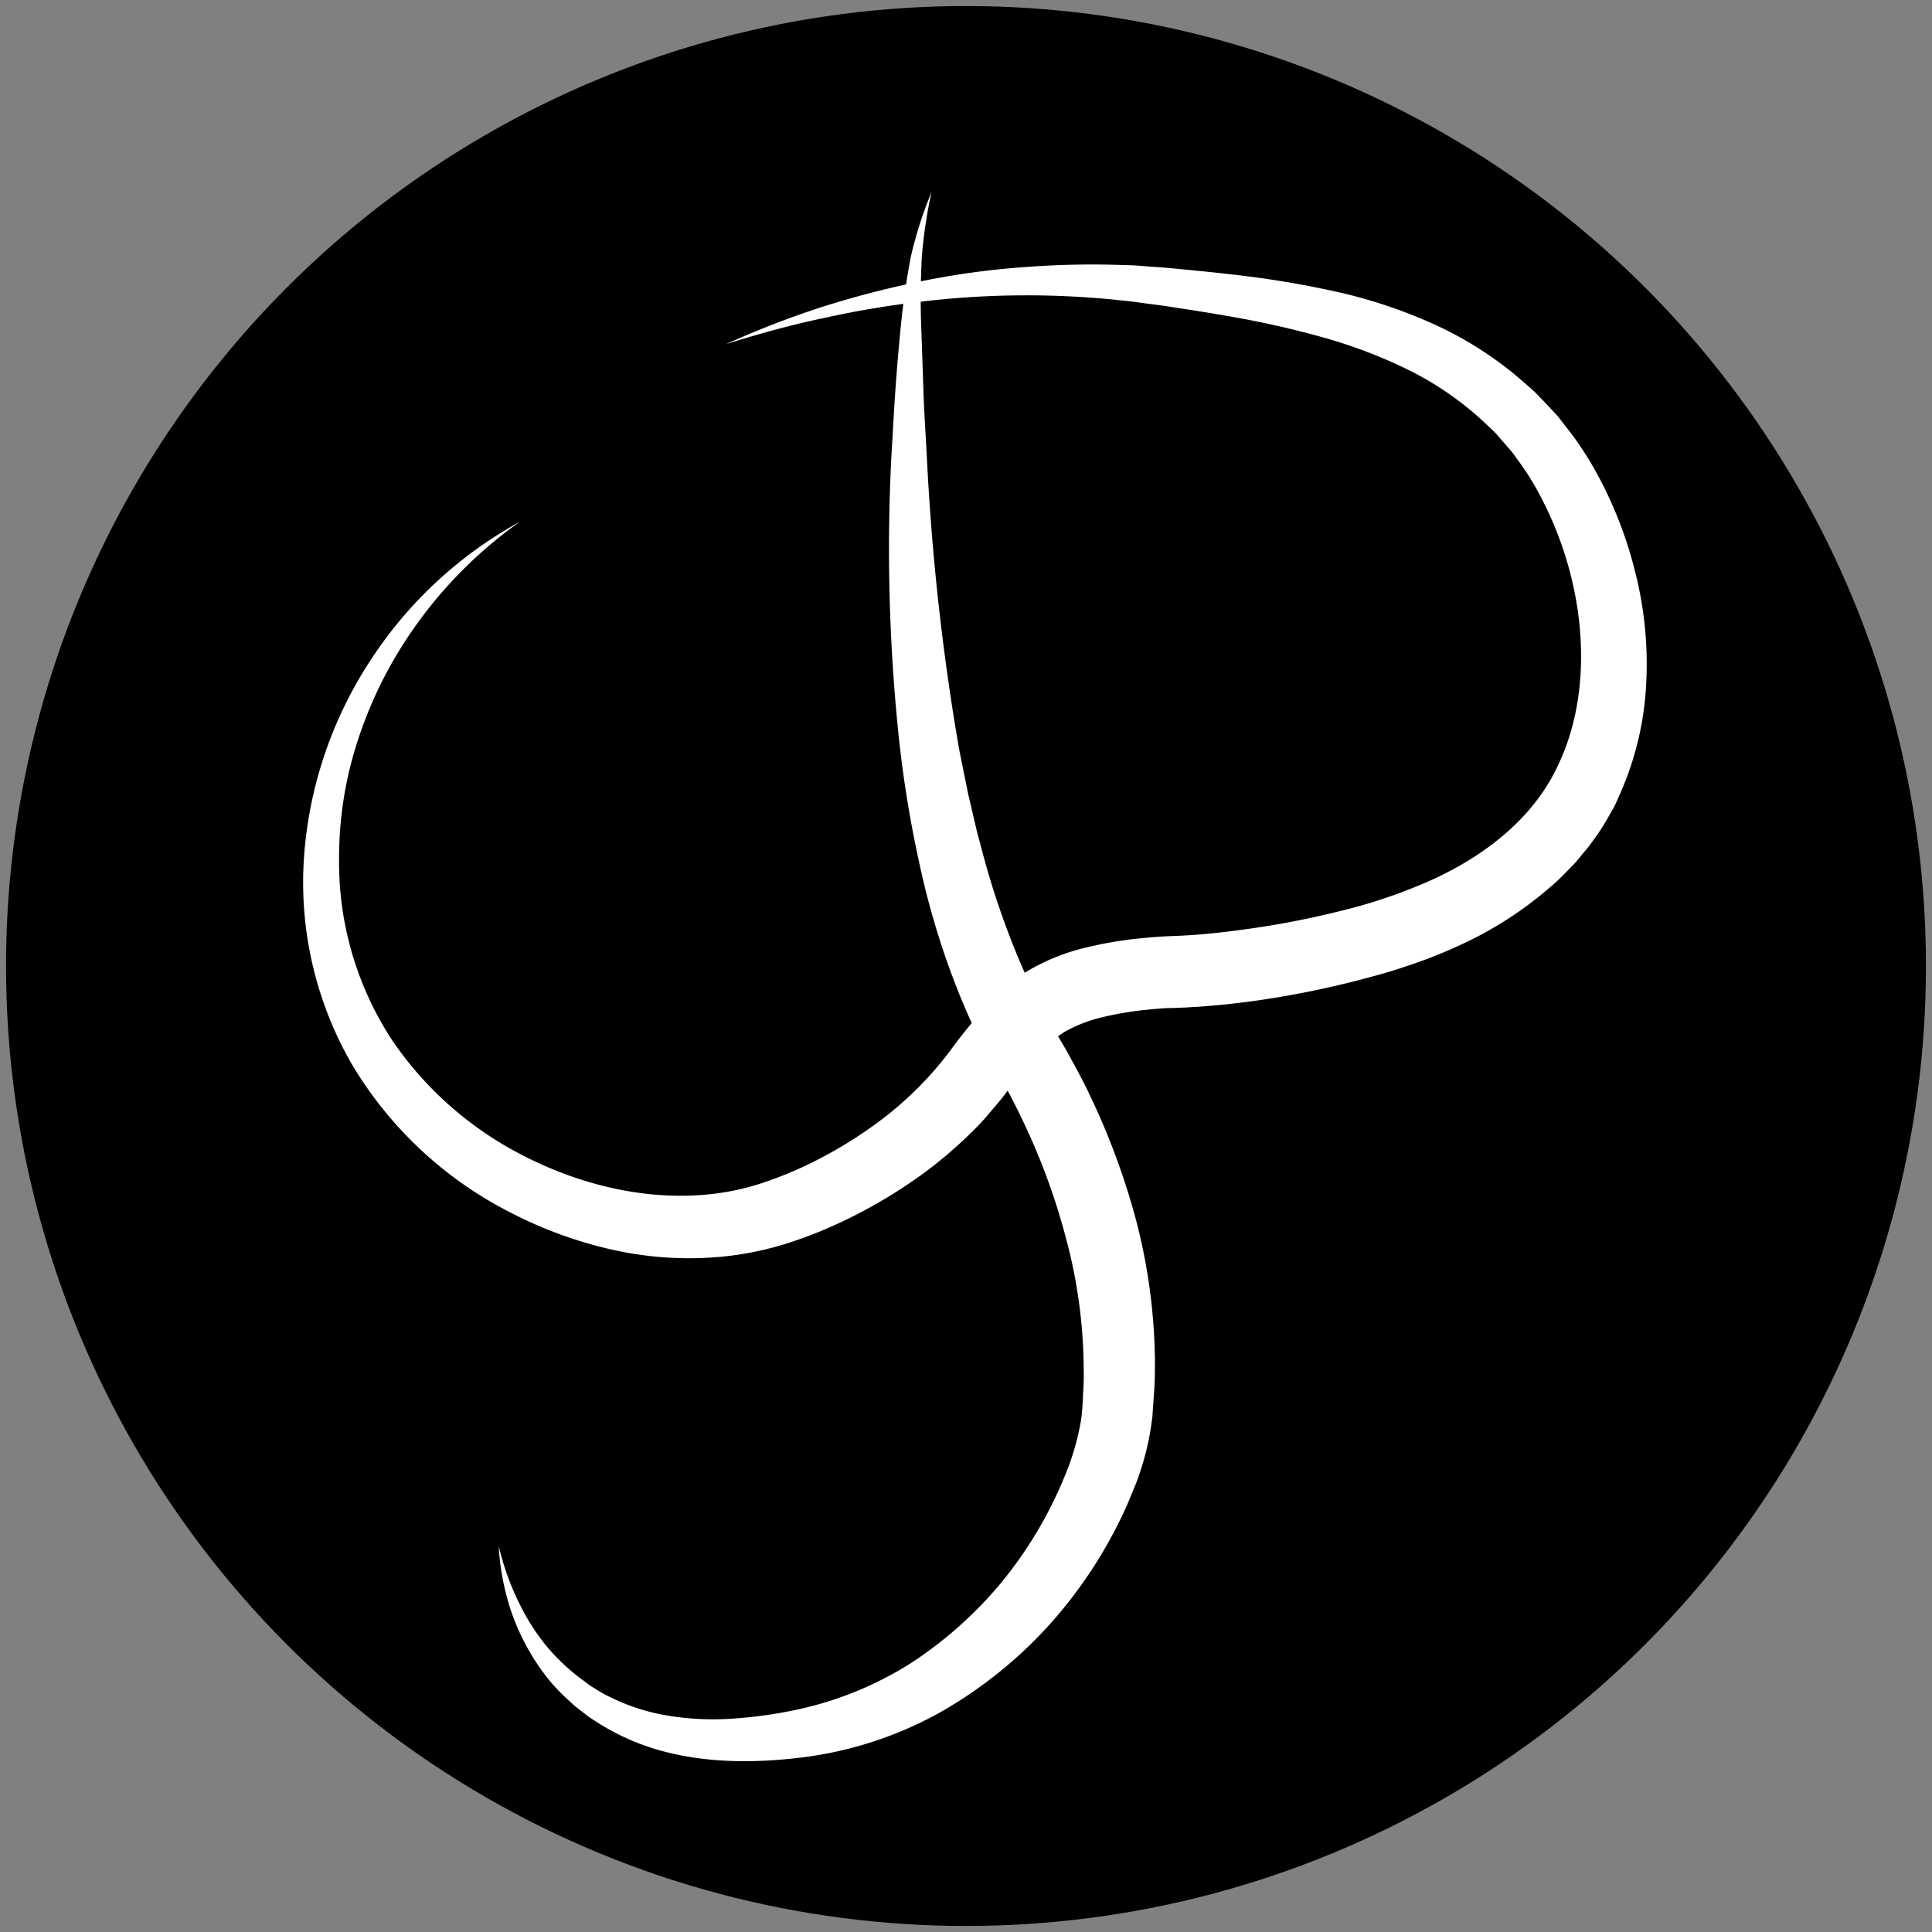 <svg xmlns="http://www.w3.org/2000/svg" viewBox="0 0 320 320"><rect x="0" y="0" width="320" height="320" fill="#808080" stroke="none"/><defs><style>.cls-1{fill:#fff;}</style></defs><title>logoPlan de travail 1</title><g id="Calque_4" data-name="Calque 4"><circle cx="160" cy="160" r="159"/></g><g id="Calque_1" data-name="Calque 1"><path class="cls-1" d="M82.6,256.08a44.83,44.83,0,0,0,3.81,10.29,35.83,35.83,0,0,0,2.82,4.6,30.34,30.34,0,0,0,3.43,4,31.32,31.32,0,0,0,4,3.4c.35.26.69.53,1,.77l1.11.68a19.17,19.17,0,0,0,2.26,1.26,33.63,33.63,0,0,0,9.78,3.11,45.77,45.77,0,0,0,10.34.48,73.84,73.84,0,0,0,10.47-1.42,58.06,58.06,0,0,0,19-7.62,67.08,67.08,0,0,0,15.29-13.58,68.7,68.7,0,0,0,10.42-17.5,42.19,42.19,0,0,0,2.72-9.31q.09-.57.15-1.14c0-.37.07-.76.09-1.2l.13-2.57c.14-1.7.07-3.42.05-5.13a84.93,84.93,0,0,0-3-20.45,109.38,109.38,0,0,0-7.31-19.65q-1.14-2.37-2.38-4.7c-.41-.78-.85-1.54-1.27-2.32l-.67-1.16-.7-1.27-1.42-2.6-1.29-2.64c-.9-1.75-1.62-3.56-2.38-5.35a132.26,132.26,0,0,1-6.76-22,191.6,191.6,0,0,1-3.57-22.41,300.24,300.24,0,0,1-1.09-44.84c.23-3.72.41-7.43.67-11.14s.58-7.41.95-11.1.92-7.4,1.63-11.13a67.11,67.11,0,0,1,3.42-10.65,78.57,78.57,0,0,0-1.63,10.93c-.17,3.6-.23,7.33-.1,11s.26,7.38.38,11.06.38,7.36.57,11a400.84,400.84,0,0,0,4.55,43.61c.31,1.79.58,3.59.92,5.36l1.08,5.32c.33,1.77.79,3.51,1.18,5.27l.62,2.62.7,2.6a135.14,135.14,0,0,0,6.94,20.08c.74,1.58,1.44,3.19,2.25,4.72l1.19,2.31,1.29,2.24.65,1.14.74,1.23c.48.84,1,1.67,1.44,2.52q1.42,2.53,2.73,5.14a119,119,0,0,1,8.27,21.79,95.62,95.62,0,0,1,3.22,23.34c0,2,0,4-.17,5.94l-.21,3c0,.48-.08,1-.16,1.56s-.15,1.07-.24,1.6a43.94,43.94,0,0,1-1.53,6.18c-.61,2-1.43,3.81-2.19,5.67a75.8,75.8,0,0,1-12.9,20,72.88,72.88,0,0,1-18.53,14.8,63,63,0,0,1-22.53,7.27c-7.53.92-15.62,1-23.27-1.1a38.8,38.8,0,0,1-10.82-4.83,24,24,0,0,1-2.41-1.72l-1.16-.9c-.37-.33-.72-.67-1.08-1a29.28,29.28,0,0,1-3.95-4.31,37.53,37.53,0,0,1-5.39-10.11A41.1,41.1,0,0,1,82.6,256.08Z"/><path class="cls-1" d="M86.1,86.42a72.67,72.67,0,0,0-21.94,24.74,70,70,0,0,0-6,15.22,62.78,62.78,0,0,0-2,16,53.72,53.72,0,0,0,8.85,30A58.21,58.21,0,0,0,75.5,184a59.14,59.14,0,0,0,13.19,8.4c9.4,4.44,20,6.59,30,5.27a41.49,41.49,0,0,0,7.27-1.63,64.24,64.24,0,0,0,7.19-2.84,72.12,72.12,0,0,0,13.31-8.1,58.47,58.47,0,0,0,10.76-10.85,85.16,85.16,0,0,1,5.63-7l.87-.92.82-.81c.54-.53,1.09-1.06,1.67-1.58l.88-.79a12.46,12.46,0,0,1,1-.84,20.07,20.07,0,0,1,2.37-1.63,34.23,34.23,0,0,1,9.44-3.74,64.89,64.89,0,0,1,9.16-1.54c1.51-.15,3-.27,4.53-.34l2.08-.08,2-.12c2.65-.2,5.34-.49,8-.86a144.55,144.55,0,0,0,15.89-3,88.07,88.07,0,0,0,15-5c9.41-4.16,17.54-10.59,21.54-19.34,4.16-8.73,4.7-19.41,2.52-29.45a58.76,58.76,0,0,0-5.21-14.51,44.58,44.58,0,0,0-4-6.49c-.39-.5-.71-1.06-1.14-1.53l-1.25-1.44-1.25-1.44c-.44-.46-.92-.88-1.38-1.33a52.49,52.49,0,0,0-12.59-8.94,81.42,81.42,0,0,0-15-5.74,155.63,155.63,0,0,0-16.08-3.55c-2.73-.48-5.49-.91-8.27-1.33-1.39-.23-2.75-.41-4.12-.58s-2.72-.4-4.09-.52a147,147,0,0,0-33.15.09,157.89,157.89,0,0,0-16.51,2.75C131,53.81,125.62,55.31,120.25,57A153.78,153.78,0,0,1,136,50.89,156.6,156.6,0,0,1,152.5,46.6a132,132,0,0,1,16.94-2.34,146.71,146.71,0,0,1,17.17-.34c1.44,0,2.87.18,4.3.27s2.87.21,4.26.35c2.81.27,5.63.54,8.46.87a163.63,163.63,0,0,1,17,2.75,83,83,0,0,1,16.8,5.51,60.11,60.11,0,0,1,15.23,9.88c.57.51,1.16,1,1.71,1.54L256,66.77l1.58,1.69c.54.56,1,1.2,1.45,1.8a54.25,54.25,0,0,1,5.16,7.62,68.07,68.07,0,0,1,6.67,16.94,61.71,61.71,0,0,1,1.81,18.27,51.23,51.23,0,0,1-4.31,18.33c-.34.73-.63,1.48-1,2.19l-1.19,2.1a37.62,37.62,0,0,1-2.67,4c-.45.68-1,1.25-1.51,1.88s-1,1.26-1.57,1.82c-1.12,1.13-2.21,2.31-3.42,3.32a62.06,62.06,0,0,1-15.6,10,78.41,78.41,0,0,1-8.44,3.3c-2.88,1-5.64,1.71-8.49,2.46a154,154,0,0,1-17.22,3.36c-2.9.39-5.81.69-8.77.9l-2.25.13-2.13.08c-1.29,0-2.59.14-3.87.26a54.92,54.92,0,0,0-7.47,1.22,24.25,24.25,0,0,0-6.22,2.35,8.21,8.21,0,0,0-1.11.73,6.13,6.13,0,0,0-.63.5l-.69.61c-.47.41-.94.85-1.41,1.3l-.69.66-.59.61a74.34,74.34,0,0,0-5,6.09c-.89,1.17-1.95,2.37-2.94,3.54s-2.1,2.28-3.21,3.34a71.25,71.25,0,0,1-7,5.94,82.72,82.72,0,0,1-15.65,9.08,69.83,69.83,0,0,1-8.56,3.15,53.08,53.08,0,0,1-9.22,1.78,57.87,57.87,0,0,1-18.37-1.12,69.86,69.86,0,0,1-17-6.21,64.6,64.6,0,0,1-26.07-24.31,60.23,60.23,0,0,1-8.06-34.3,68.15,68.15,0,0,1,11-32.77,69.18,69.18,0,0,1,24.78-23Z"/></g></svg>